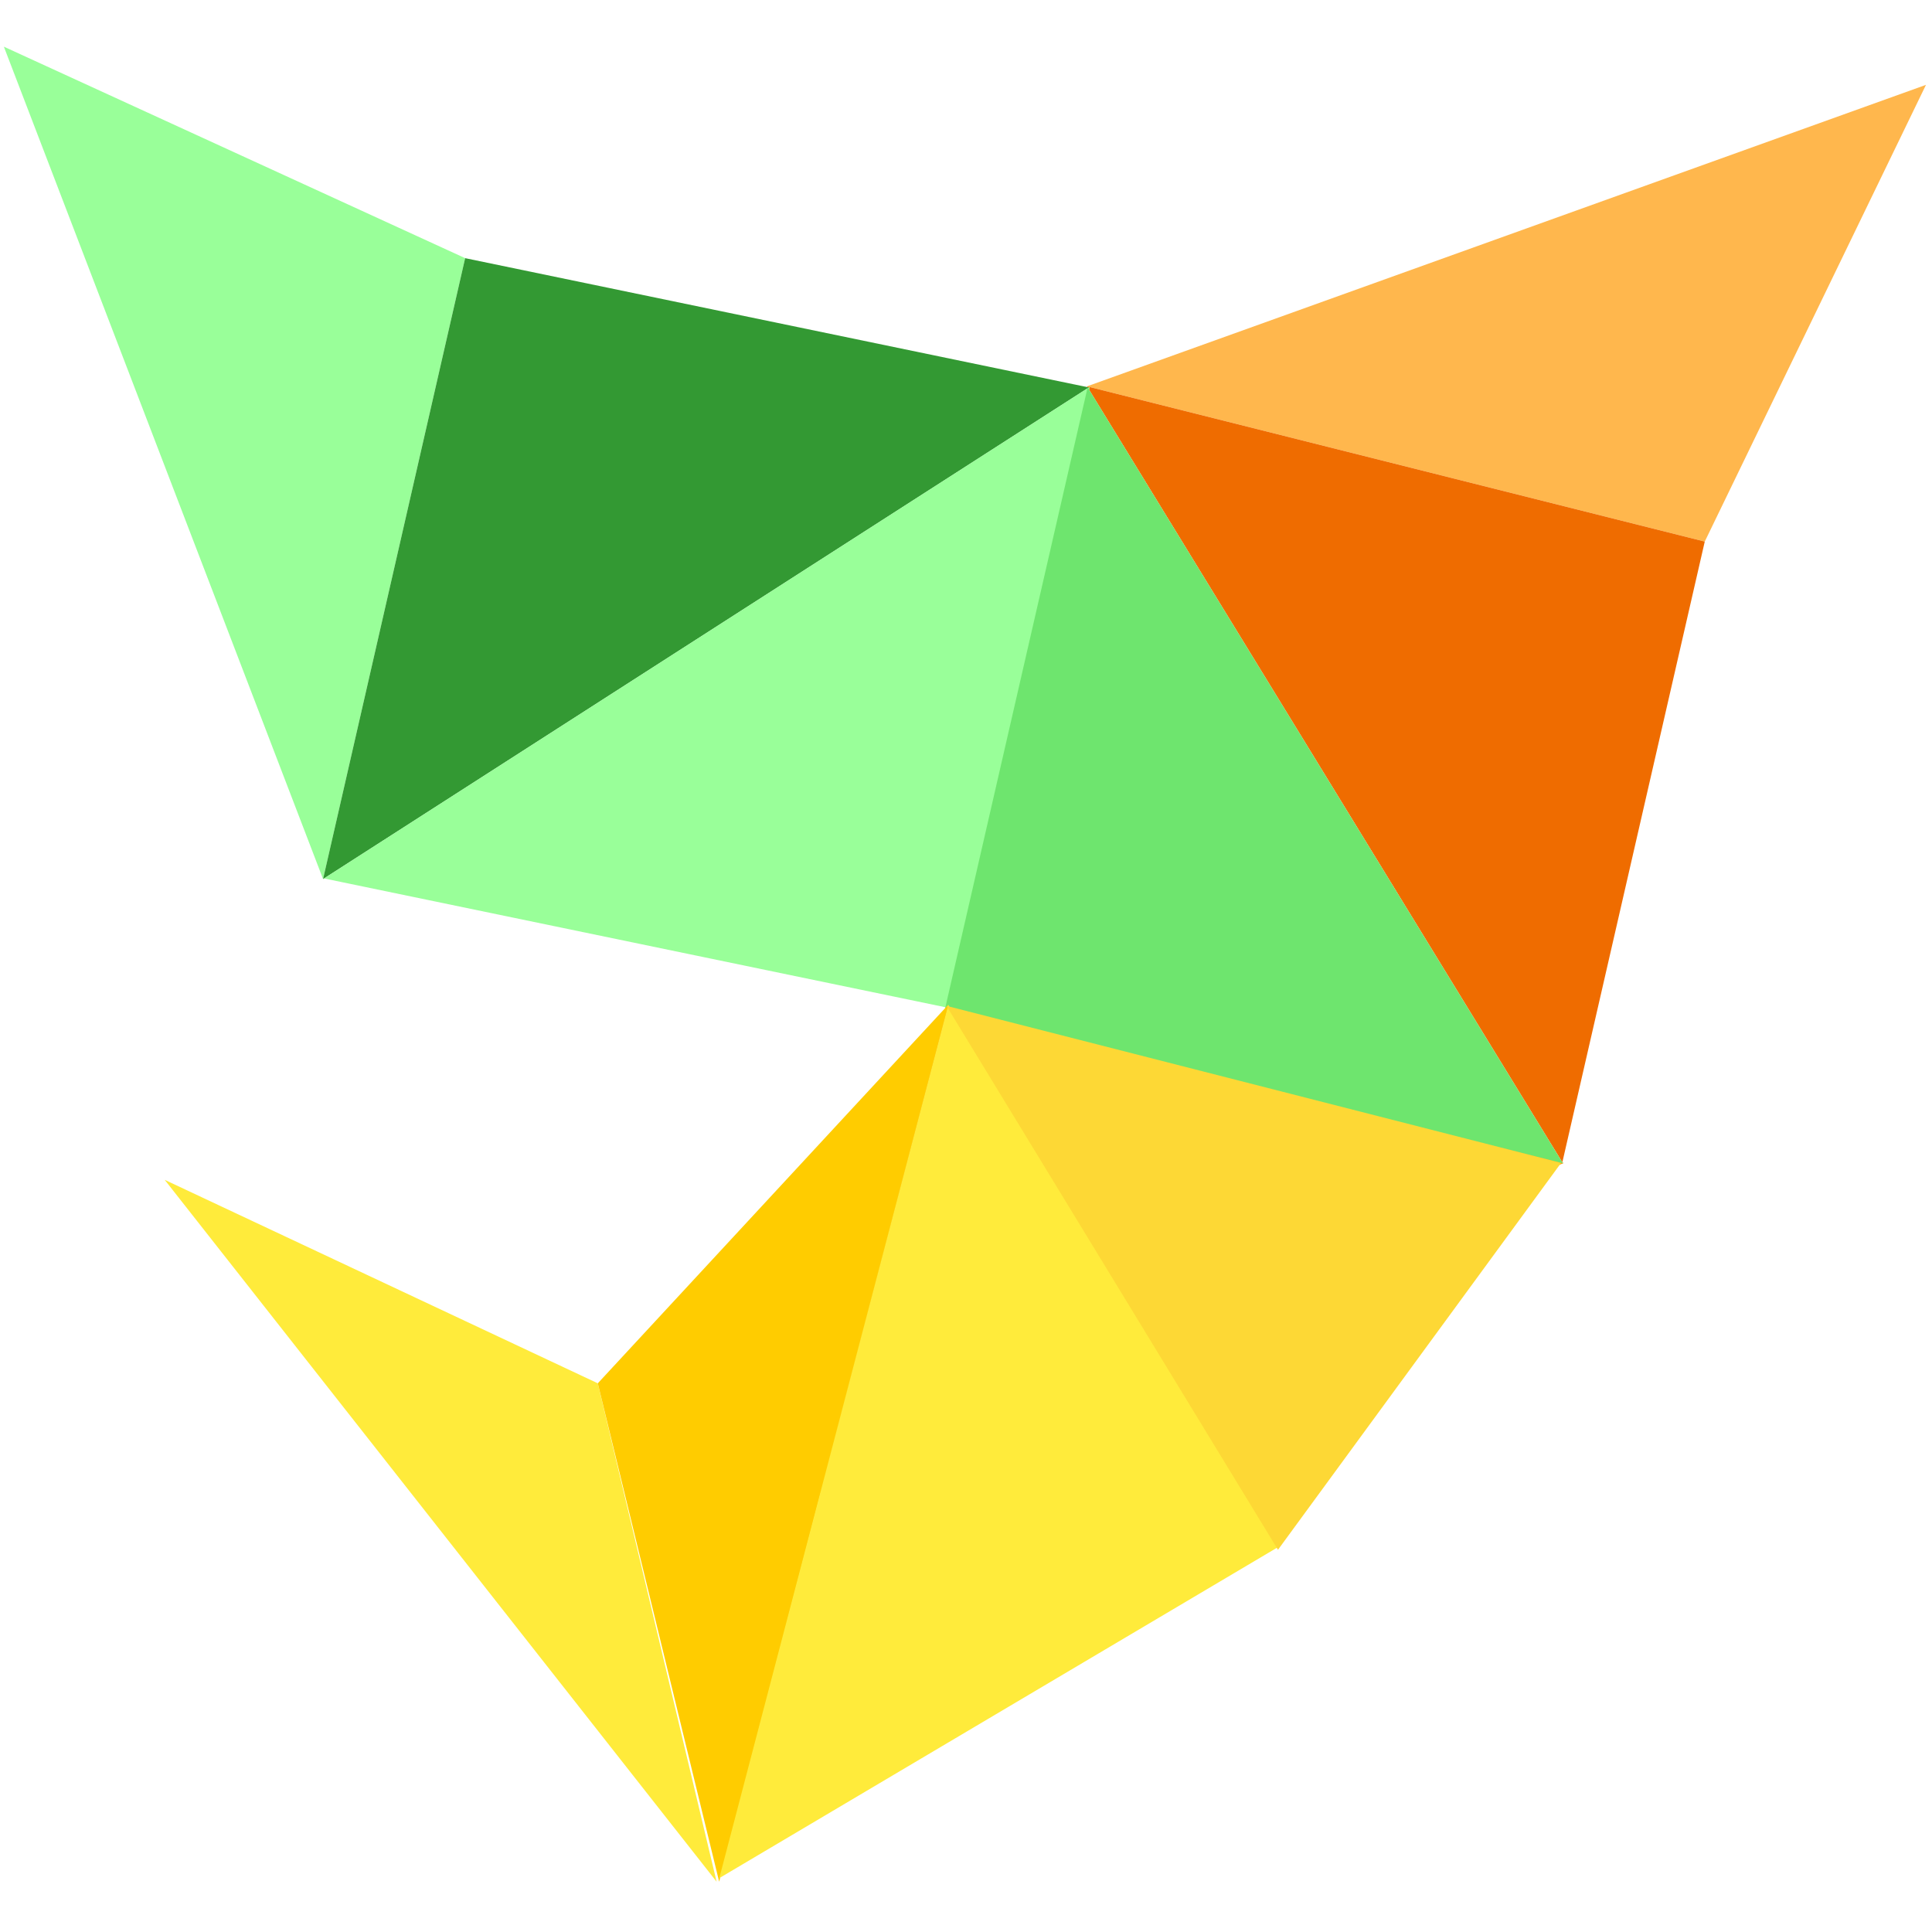 <svg xmlns="http://www.w3.org/2000/svg" viewBox="0 0 500 500"><defs><style>.cls-1{fill:#ffb74d;}.cls-2{fill:#ef6c00;}.cls-3{fill:#fc9;}.cls-4{fill:#ff9800;}.cls-5{fill:#9f9;}.cls-6{fill:#393;}.cls-7{fill:#6ee56e;}.cls-8{fill:#ffeb3b;}.cls-9{fill:#fc0;}.cls-10{fill:#fdd835;}</style></defs><g id="Layer_6_copy" data-name="Layer 6 copy"><polygon class="cls-1" points="498.44 21.96 281.31 99.99 441.19 140.16 498.44 21.96"/><polygon class="cls-2" points="441.19 140.16 281.31 99.99 404.33 300.83 441.19 140.16"/><polygon class="cls-3" points="244.61 260.92 404.49 301.09 281.48 100.25 244.61 260.92"/><polygon class="cls-4" points="192.92 395.09 404.69 300.97 244.81 260.8 192.92 395.09"/><polygon class="cls-5" points="1 12.08 83.61 227.5 120.38 66.81 1 12.08"/><polygon class="cls-6" points="120.38 66.81 83.61 227.5 281.8 100.27 120.38 66.81"/><polygon class="cls-5" points="245.28 260.8 282.06 100.1 83.86 227.34 245.28 260.8"/><polygon class="cls-7" points="244.61 260.92 404.49 301.09 281.48 100.25 244.61 260.92"/></g><g id="Layer_5" data-name="Layer 5"><polygon class="cls-8" points="154.71 358 42.62 305.34 185.46 486.99 154.71 358"/><polygon class="cls-9" points="154.71 358 186.12 486.99 245.4 260.04 154.71 358"/><polygon class="cls-8" points="330.79 400.37 245.4 260.04 186.15 486.06 330.79 400.37"/><polygon class="cls-10" points="330.74 401.08 404.01 300.96 244.95 260.32 330.74 401.08"/></g></svg>